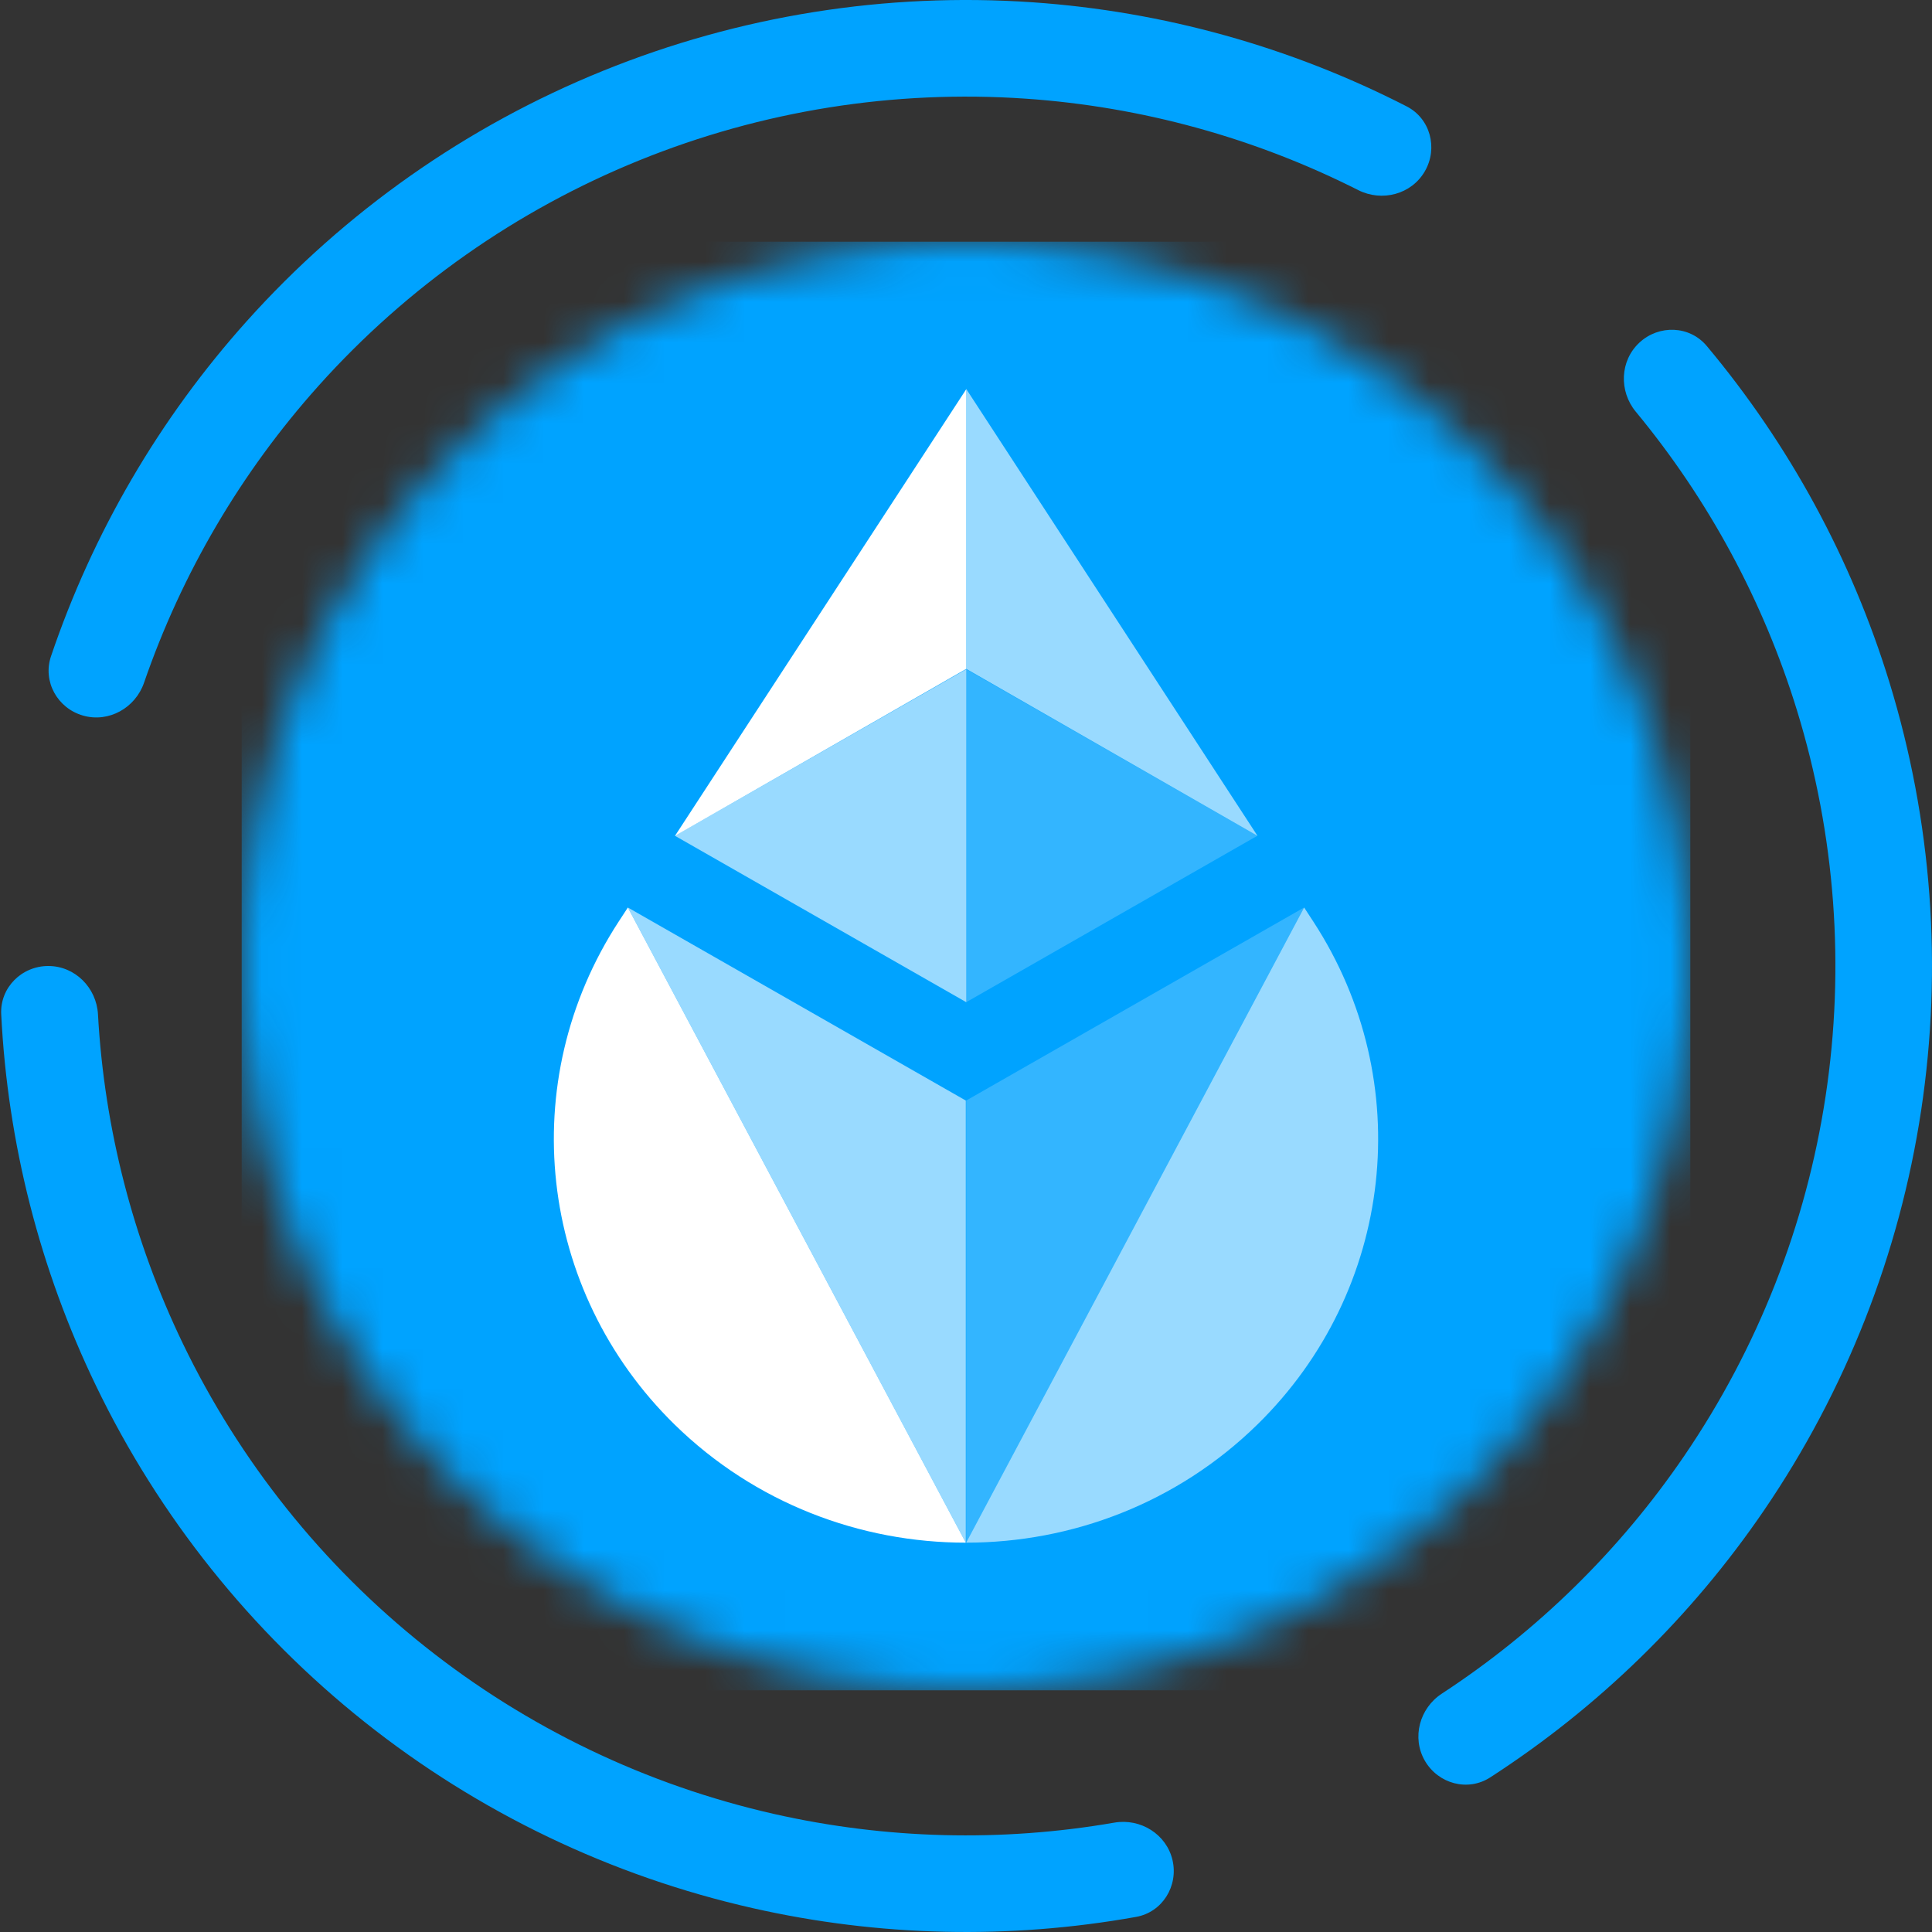 <svg width="48" height="48" viewBox="0 0 48 48" fill="none" xmlns="http://www.w3.org/2000/svg">
<rect x="0" y="0" width="48" height="48" fill="#333333" stroke="none"/>
<path fill-rule="evenodd" clip-rule="evenodd" d="M35.4 4.255C35.732 3.681 35.536 2.944 34.946 2.642C32.06 1.163 28.901 0.282 25.657 0.057C22.014 -0.195 18.361 0.388 14.978 1.761C11.594 3.133 8.568 5.26 6.13 7.98C3.96 10.4 2.307 13.234 1.267 16.305C1.055 16.933 1.428 17.598 2.065 17.779C2.703 17.96 3.363 17.588 3.579 16.961C4.517 14.241 5.991 11.73 7.917 9.582C10.111 7.134 12.834 5.22 15.88 3.985C18.925 2.749 22.213 2.225 25.491 2.452C28.371 2.651 31.176 3.425 33.745 4.723C34.336 5.022 35.069 4.829 35.4 4.255ZM35.4 43.745C35.732 44.319 36.467 44.519 37.024 44.159C39.707 42.425 42.021 40.171 43.826 37.525C45.857 34.549 47.191 31.153 47.73 27.591C48.269 24.028 47.999 20.39 46.94 16.945C45.999 13.884 44.455 11.046 42.405 8.597C41.98 8.088 41.218 8.061 40.732 8.511C40.245 8.961 40.219 9.719 40.641 10.229C42.448 12.413 43.811 14.934 44.646 17.651C45.599 20.751 45.842 24.025 45.357 27.232C44.872 30.438 43.671 33.494 41.843 36.173C40.242 38.521 38.195 40.526 35.822 42.078C35.268 42.44 35.069 43.171 35.4 43.745ZM0.03 25.2C-0.003 24.538 0.538 24 1.2 24C1.863 24 2.397 24.538 2.434 25.199C2.591 28.036 3.308 30.818 4.545 33.384C5.957 36.311 8.011 38.882 10.555 40.905C13.098 42.928 16.065 44.351 19.234 45.068C22.013 45.696 24.885 45.768 27.684 45.283C28.337 45.17 28.981 45.57 29.131 46.215C29.28 46.861 28.877 47.509 28.225 47.625C25.073 48.189 21.836 48.117 18.705 47.408C15.183 46.612 11.886 45.031 9.06 42.783C6.235 40.535 3.952 37.679 2.384 34.427C0.989 31.536 0.19 28.398 0.03 25.2Z" fill="#00A3FF"/>
<g clip-path="url(#clip0_4700_9587)">
<mask id="mask0_4700_9587" style="mask-type:alpha" maskUnits="userSpaceOnUse" x="6" y="6" width="36" height="36">
<path d="M24 42C33.941 42 42 33.941 42 24C42 14.059 33.941 6 24 6C14.059 6 6 14.059 6 24C6 33.941 14.059 42 24 42Z" fill="#D9D9D9"/>
</mask>
<g mask="url(#mask0_4700_9587)">
<path d="M44.48 3.52L3.52 3.52L3.52 44.48L44.48 44.48L44.48 3.52Z" fill="#00A3FF"/>
<path d="M15.599 22.547L15.37 22.898C12.784 26.866 13.361 32.061 16.758 35.39C18.757 37.348 21.376 38.327 23.995 38.327C23.995 38.327 23.995 38.327 15.599 22.547Z" fill="white"/>
<path opacity="0.6" d="M23.995 27.343L15.599 22.547C23.995 38.327 23.995 38.327 23.995 38.327C23.995 34.89 23.995 30.952 23.995 27.343Z" fill="white"/>
<path opacity="0.6" d="M32.401 22.547L32.63 22.898C35.216 26.866 34.639 32.061 31.241 35.39C29.243 37.348 26.624 38.327 24.004 38.327C24.004 38.327 24.004 38.327 32.401 22.547Z" fill="white"/>
<path opacity="0.2" d="M24.004 27.343L32.4 22.547C24.004 38.327 24.004 38.327 24.004 38.327C24.004 34.89 24.004 30.952 24.004 27.343Z" fill="white"/>
<path opacity="0.2" d="M24.005 16.627V24.899L31.238 20.765L24.005 16.627Z" fill="white"/>
<path opacity="0.6" d="M24.006 16.627L16.769 20.765L24.006 24.899V16.627Z" fill="white"/>
<path d="M24.006 9.67L16.769 20.768L24.006 16.618V9.67Z" fill="white"/>
<path opacity="0.6" d="M24.005 16.617L31.243 20.767L24.005 9.663V16.617Z" fill="white"/>
</g>
</g>
<defs>
<clipPath id="clip0_4700_9587">
<rect width="36" height="36" fill="white" transform="translate(6 6)"/>
</clipPath>
</defs>
</svg>

